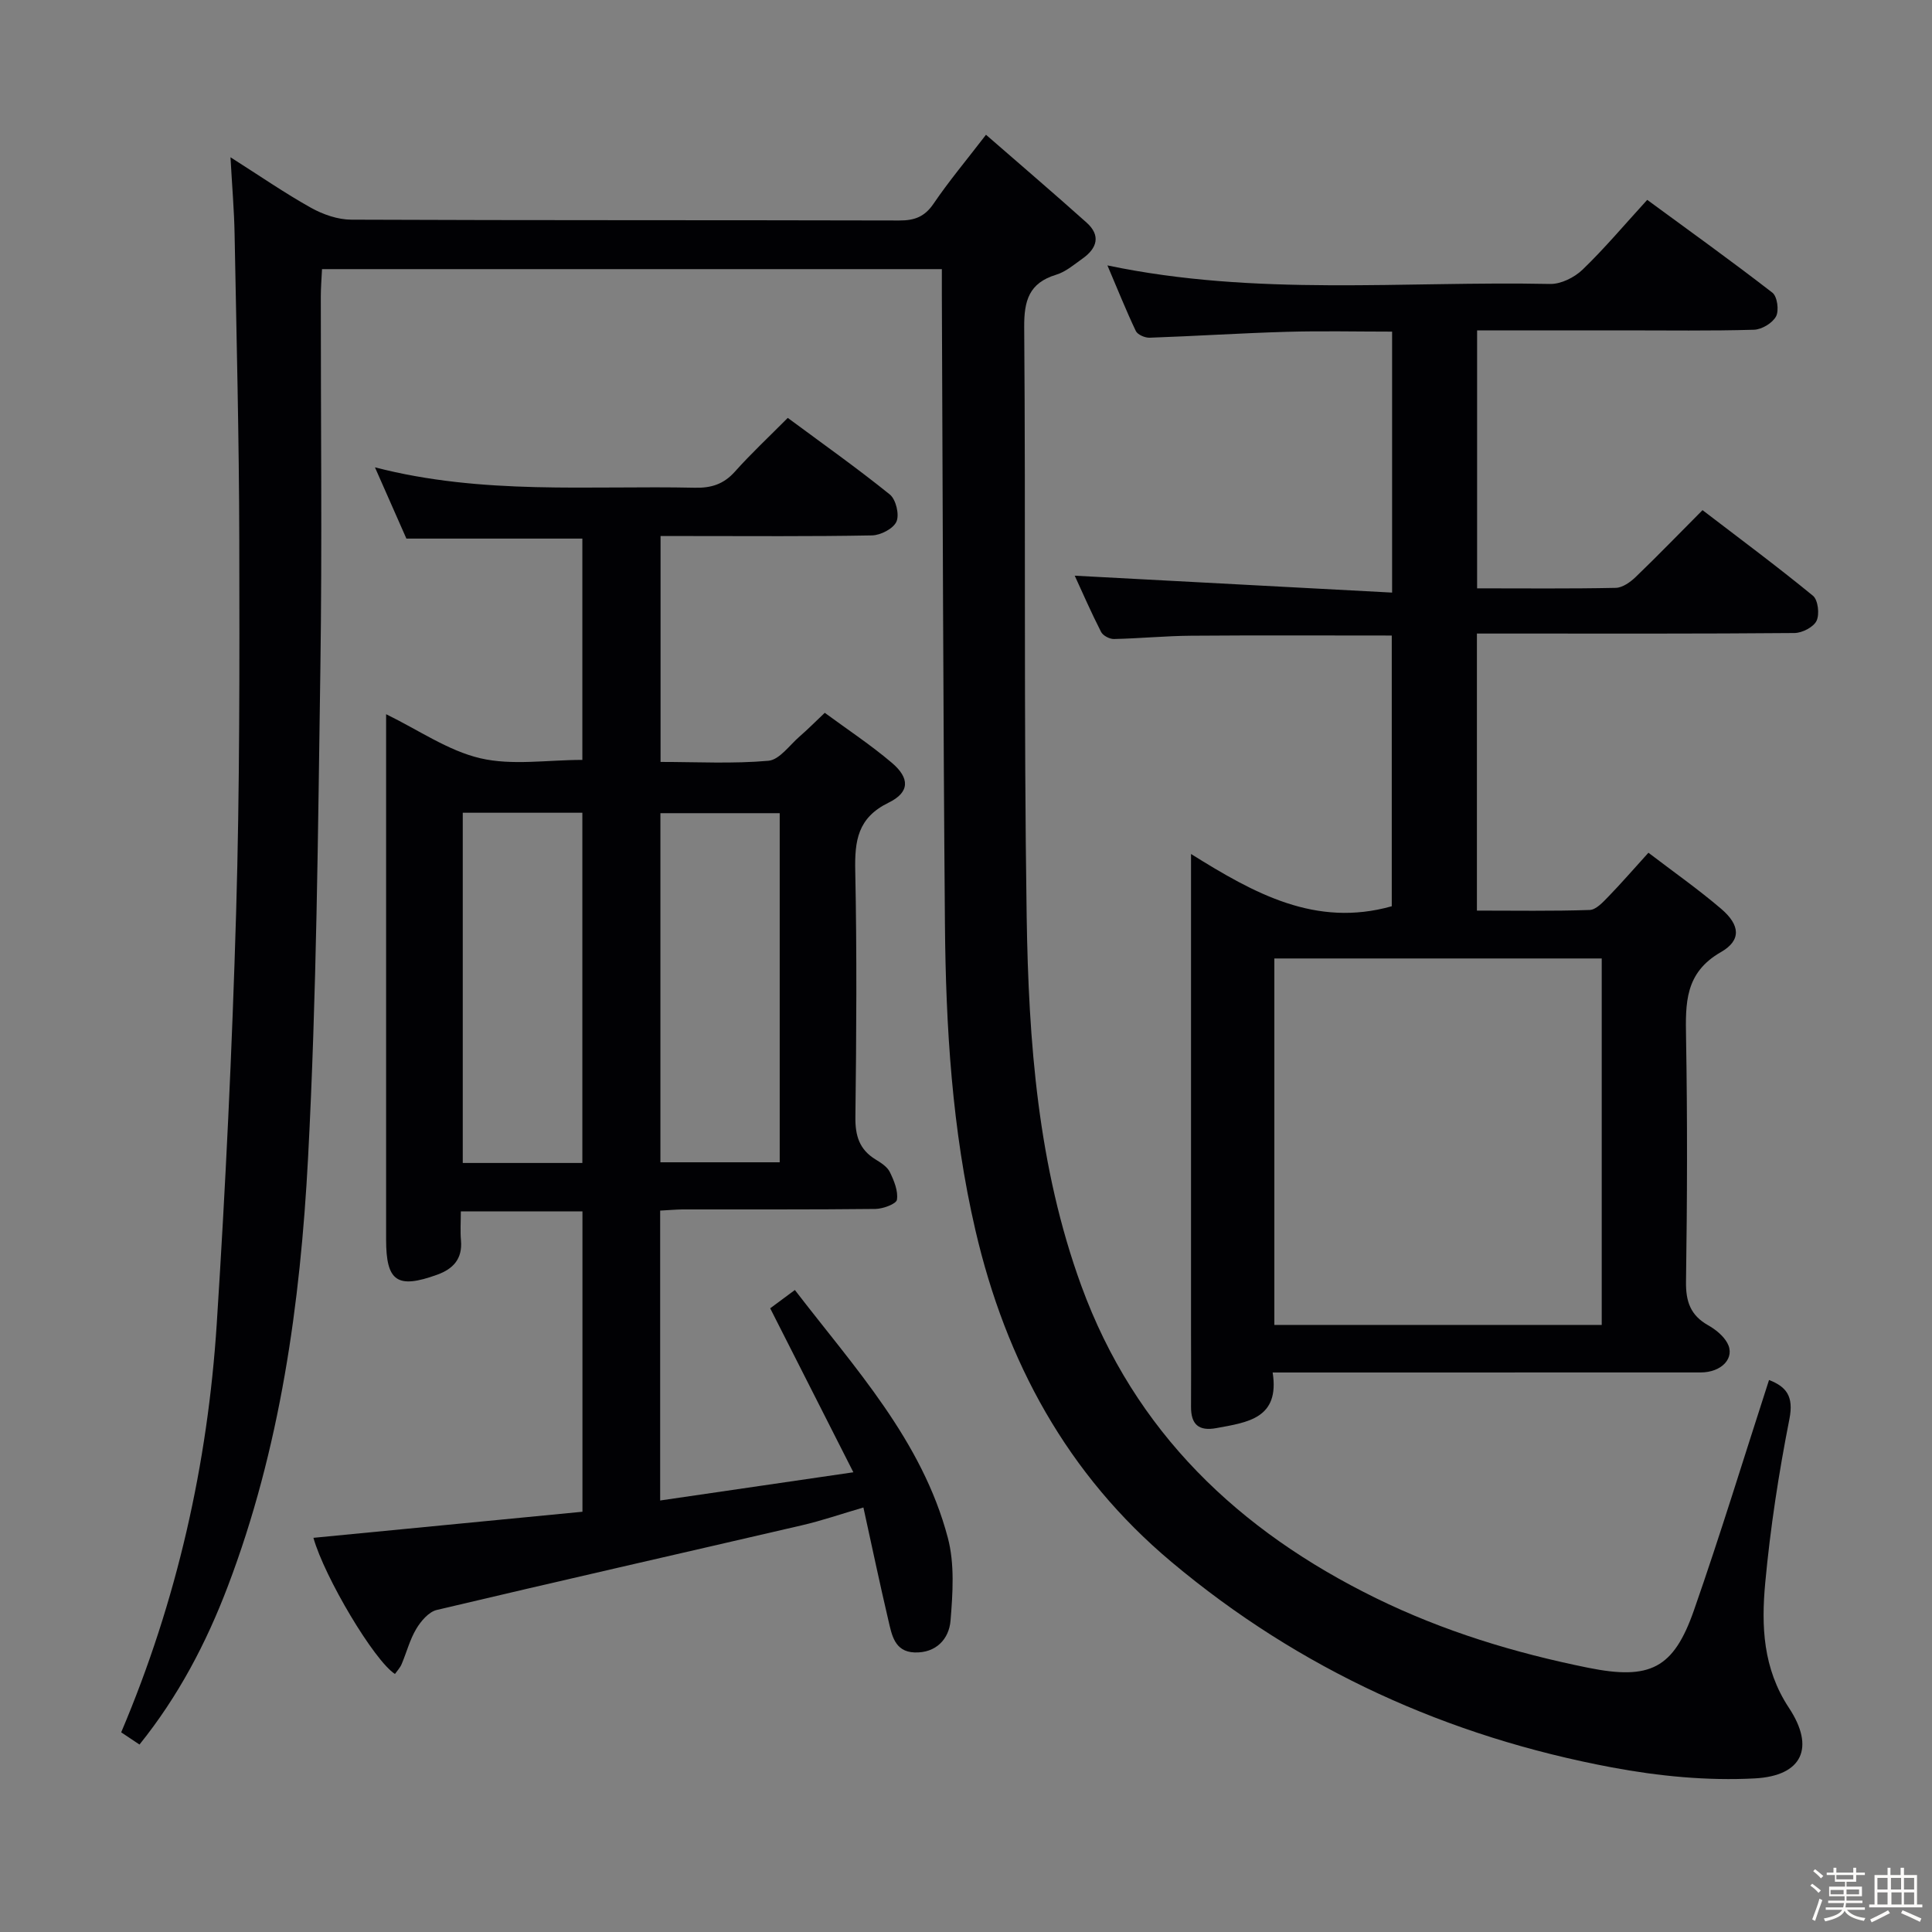 <svg enable-background="new 0 0 400 400" viewBox="0 0 400 400" xmlns="http://www.w3.org/2000/svg"><rect x="0" y="0" width="400" height="400" fill="#808080" stroke="none"/><path d="m374.8 390.4.4-.4c.7.5 1.3 1 1.8 1.4l-.5.5c-.5-.6-1.1-1.1-1.7-1.5zm1 7.3-.6-.3c.5-1.4 1.1-2.8 1.5-4.3.2.1.4.2.6.3-.5 1.3-1 2.8-1.5 4.3zm-.4-10.3.4-.4c.4.3 1 .8 1.7 1.4l-.5.5c-.4-.5-1-1-1.6-1.5zm2.5.3h1.7v-1h.6v1h3.5v-1h.6v1h1.8v.5h-1.8v1.4h-2v1h3.2v2h-3.2v.9h3.3v.5h-3.4c0 .3-.1.6-.1.9h4v.5h-3.7c.7.9 1.9 1.5 3.8 1.7-.1.2-.2.4-.3.6-2.1-.4-3.5-1.1-4-2.1-.4 1-1.8 1.7-4 2.2-.1-.2-.2-.4-.3-.6 2.1-.4 3.4-1 3.8-1.8h-3.4v-.5h3.6c.1-.3.1-.6.2-.9h-3.3v-.5h3.4c0-.3 0-.6 0-.9h-3.2v-2h3.3v-1h-2.1v-1.4h-1.7v-.5zm1.1 3.5v1h2.7c0-.3 0-.4 0-.4 0-.1 0-.2 0-.2 0-.1 0-.2 0-.3h-2.7zm1.2-3v.9h3.5v-.9zm4.7 3h-2.6v.6.4h2.6z" fill="#fcfbfa"/><path d="m393.6 386.7h.6v1.5h2.7v6.1h1.1v.6h-11v-.6h1.1v-6.1h2.7v-1.5h.6v1.5h2.1v-1.5zm-2.7 8.8.4.6c-1.2.6-2.5 1.3-3.8 1.9-.1-.2-.2-.4-.3-.6 1.2-.6 2.5-1.2 3.7-1.9zm-2.2-6.7v2.4h2.1v-2.4zm0 3v2.5h2.1v-2.5zm2.8-3v2.4h2.1v-2.4zm.1 3v2.5h2.1v-2.5h-2.2zm5.9 6.1c-1.4-.7-2.7-1.3-3.9-1.8l.3-.6c1.5.6 2.7 1.2 3.9 1.7zm-1.2-9.1h-2.1v2.4h2.1zm-2.1 3v2.5h2.1v-2.5z" fill="#fcfbfa"/><g fill="#010104"><path d="m366.26 285.71c3.49 1.37 5.17 3.27 4.22 8.08-2.21 11.21-3.96 22.57-5.01 33.95-.82 8.89-.49 17.68 4.91 25.85 5.44 8.23 2.8 14.09-7.08 14.61-9.81.52-19.9-.46-29.59-2.28-33.94-6.36-64.54-20.21-91.14-42.51-21.64-18.13-34.32-41.57-40.62-68.7-4.84-20.82-6.13-42.06-6.31-63.34-.37-43.47-.45-86.94-.64-130.41-.01-1.64 0-3.29 0-5.24-42.8 0-85.23 0-128.33 0-.09 1.89-.25 3.81-.25 5.72-.02 25.66.29 51.32-.09 76.98-.5 33.78-.77 67.59-2.55 101.31-1.6 30.2-5.76 60.19-16.64 88.77-4.45 11.69-10.2 22.67-18.26 32.69-1.41-.94-2.6-1.74-3.79-2.53 11.55-27.22 17.91-55.49 19.79-84.66 1.82-28.37 3.18-56.78 4.01-85.19.75-25.63.7-51.28.65-76.93-.04-21.14-.58-42.28-.97-63.42-.09-4.94-.52-9.88-.85-15.9 6.11 3.88 11.26 7.44 16.69 10.47 2.48 1.38 5.53 2.44 8.32 2.45 37.82.16 75.65.07 113.47.17 3.13.01 5.23-.76 7.07-3.46 3.16-4.65 6.78-8.97 10.87-14.29 7.15 6.23 14.06 12.13 20.83 18.19 2.96 2.65 2.19 5.29-.81 7.42-1.76 1.25-3.51 2.77-5.5 3.37-5.61 1.71-6.65 5.35-6.61 10.85.32 40.65-.1 81.31.51 121.96.39 25.92 2.31 51.84 11.32 76.53 11.04 30.23 32.54 50.71 61.02 64.67 14 6.86 28.71 11.33 43.9 14.4 12.83 2.59 17.69.18 21.91-11.89 5.46-15.62 10.29-31.46 15.55-47.69z"/><path d="m136.68 250.64v60.02c13.13-1.92 25.89-3.78 40-5.84-5.96-11.76-11.49-22.65-17.22-33.95 1.18-.87 2.89-2.14 5.11-3.79 12.39 16.14 26.34 31.13 31.67 51.31 1.43 5.4 1.02 11.45.56 17.13-.31 3.84-3.03 6.76-7.46 6.6-4.16-.15-4.71-3.67-5.42-6.69-1.77-7.55-3.37-15.15-5.16-23.32-4.63 1.35-8.64 2.74-12.75 3.69-25.19 5.85-50.41 11.56-75.57 17.52-1.66.39-3.29 2.3-4.25 3.91-1.35 2.25-2.01 4.9-3.05 7.34-.31.73-.91 1.35-1.37 2.01-4.3-2.76-14.56-19.99-16.88-28.19 18.47-1.79 36.94-3.58 55.7-5.4 0-20.92 0-41.34 0-62.18-8.13 0-16.33 0-25.18 0 0 2.13-.14 4.09.03 6.02.33 3.8-1.61 5.89-4.94 7.09-8.25 2.98-10.56 1.4-10.56-7.27 0-35.98 0-71.97 0-108.78 6.78 3.3 12.83 7.56 19.51 9.12 6.59 1.54 13.81.34 21.12.34 0-15.15 0-30.38 0-45.82-11.98 0-24.03 0-36.43 0-1.96-4.43-4.07-9.22-6.51-14.75 22.35 5.77 44.35 3.74 66.23 4.22 3.43.08 5.99-.75 8.31-3.35 3.32-3.72 6.98-7.13 10.93-11.11 7.17 5.31 14.32 10.37 21.13 15.86 1.26 1.02 2.01 4.15 1.38 5.6-.63 1.46-3.27 2.83-5.06 2.87-12.66.24-25.32.13-37.99.13-1.82 0-3.64 0-5.8 0v46.77c7.52 0 14.97.41 22.33-.24 2.29-.2 4.37-3.23 6.48-5.05 1.63-1.41 3.15-2.95 5.19-4.88 4.67 3.44 9.51 6.63 13.9 10.36 3.73 3.17 3.71 6.1-.68 8.24-6.42 3.13-7.04 7.88-6.91 14.11.35 16.99.24 33.99.03 50.98-.05 3.87.82 6.73 4.17 8.78 1.12.68 2.42 1.51 2.96 2.61.87 1.78 1.75 3.92 1.47 5.73-.13.87-2.88 1.89-4.46 1.91-13.33.15-26.66.08-39.99.1-1.33.02-2.65.14-4.57.24zm-16.11-9.86c0-24.47 0-48.49 0-72.51-8.46 0-16.55 0-24.76 0v72.51zm40.86-.14c0-24.33 0-48.36 0-72.28-8.47 0-16.55 0-24.7 0v72.28z"/><path d="m222.51 119.19c21.65 1.15 43.46 2.31 65.71 3.5 0-18.68 0-36.08 0-54.03-7.33 0-14.58-.17-21.83.04-9.46.27-18.92.89-28.38 1.22-.96.03-2.48-.62-2.85-1.39-2.03-4.27-3.79-8.68-5.88-13.58 30.8 6.47 61.31 3.21 91.65 3.84 2.25.05 5.05-1.35 6.73-2.97 4.54-4.37 8.61-9.23 13.38-14.44 8.69 6.38 17.43 12.64 25.92 19.22 1.01.78 1.4 3.7.75 4.91-.74 1.38-2.95 2.71-4.57 2.76-8.99.26-17.99.13-26.99.13-9.97 0-19.95 0-30.33 0v53.41c9.77 0 19.24.1 28.7-.1 1.41-.03 3.03-1.19 4.14-2.26 4.56-4.38 8.95-8.93 13.83-13.83 7.75 5.93 15.45 11.65 22.86 17.72 1.06.87 1.4 3.83.75 5.19-.63 1.31-2.96 2.51-4.56 2.53-19.33.17-38.66.11-57.98.11-2.47 0-4.95 0-7.78 0v57.36c7.84 0 15.6.13 23.35-.13 1.33-.05 2.76-1.63 3.87-2.77 2.65-2.73 5.14-5.61 8.29-9.08 5.2 3.97 10.33 7.57 15.08 11.63 3.89 3.33 4.21 6.49-.07 8.94-7.51 4.3-7.34 10.61-7.22 17.75.29 16.82.24 33.66-.01 50.48-.06 4.12.93 6.97 4.56 9.02 1.54.87 3.14 2.15 3.98 3.66 1.71 3.07-1.12 6.12-5.51 6.12-27.49.01-54.99.01-82.48.01-1.81 0-3.62 0-6.13 0 1.5 9.53-5.19 10.32-11.63 11.51-3.71.69-5.3-.78-5.27-4.45.04-5 0-10 0-15 0-30.66 0-61.32 0-91.98 0-1.98 0-3.95 0-7.43 13.16 8.22 25.82 15.25 41.56 10.82 0-18.3 0-37.15 0-56.05-14.03 0-27.81-.07-41.59.04-5.31.04-10.62.57-15.94.68-.9.02-2.26-.7-2.65-1.46-2.09-4.09-3.93-8.33-5.46-11.65zm41.33 79.25v75.87h67.78c0-25.45 0-50.62 0-75.87-22.77 0-45.16 0-67.78 0z"/></g></svg>